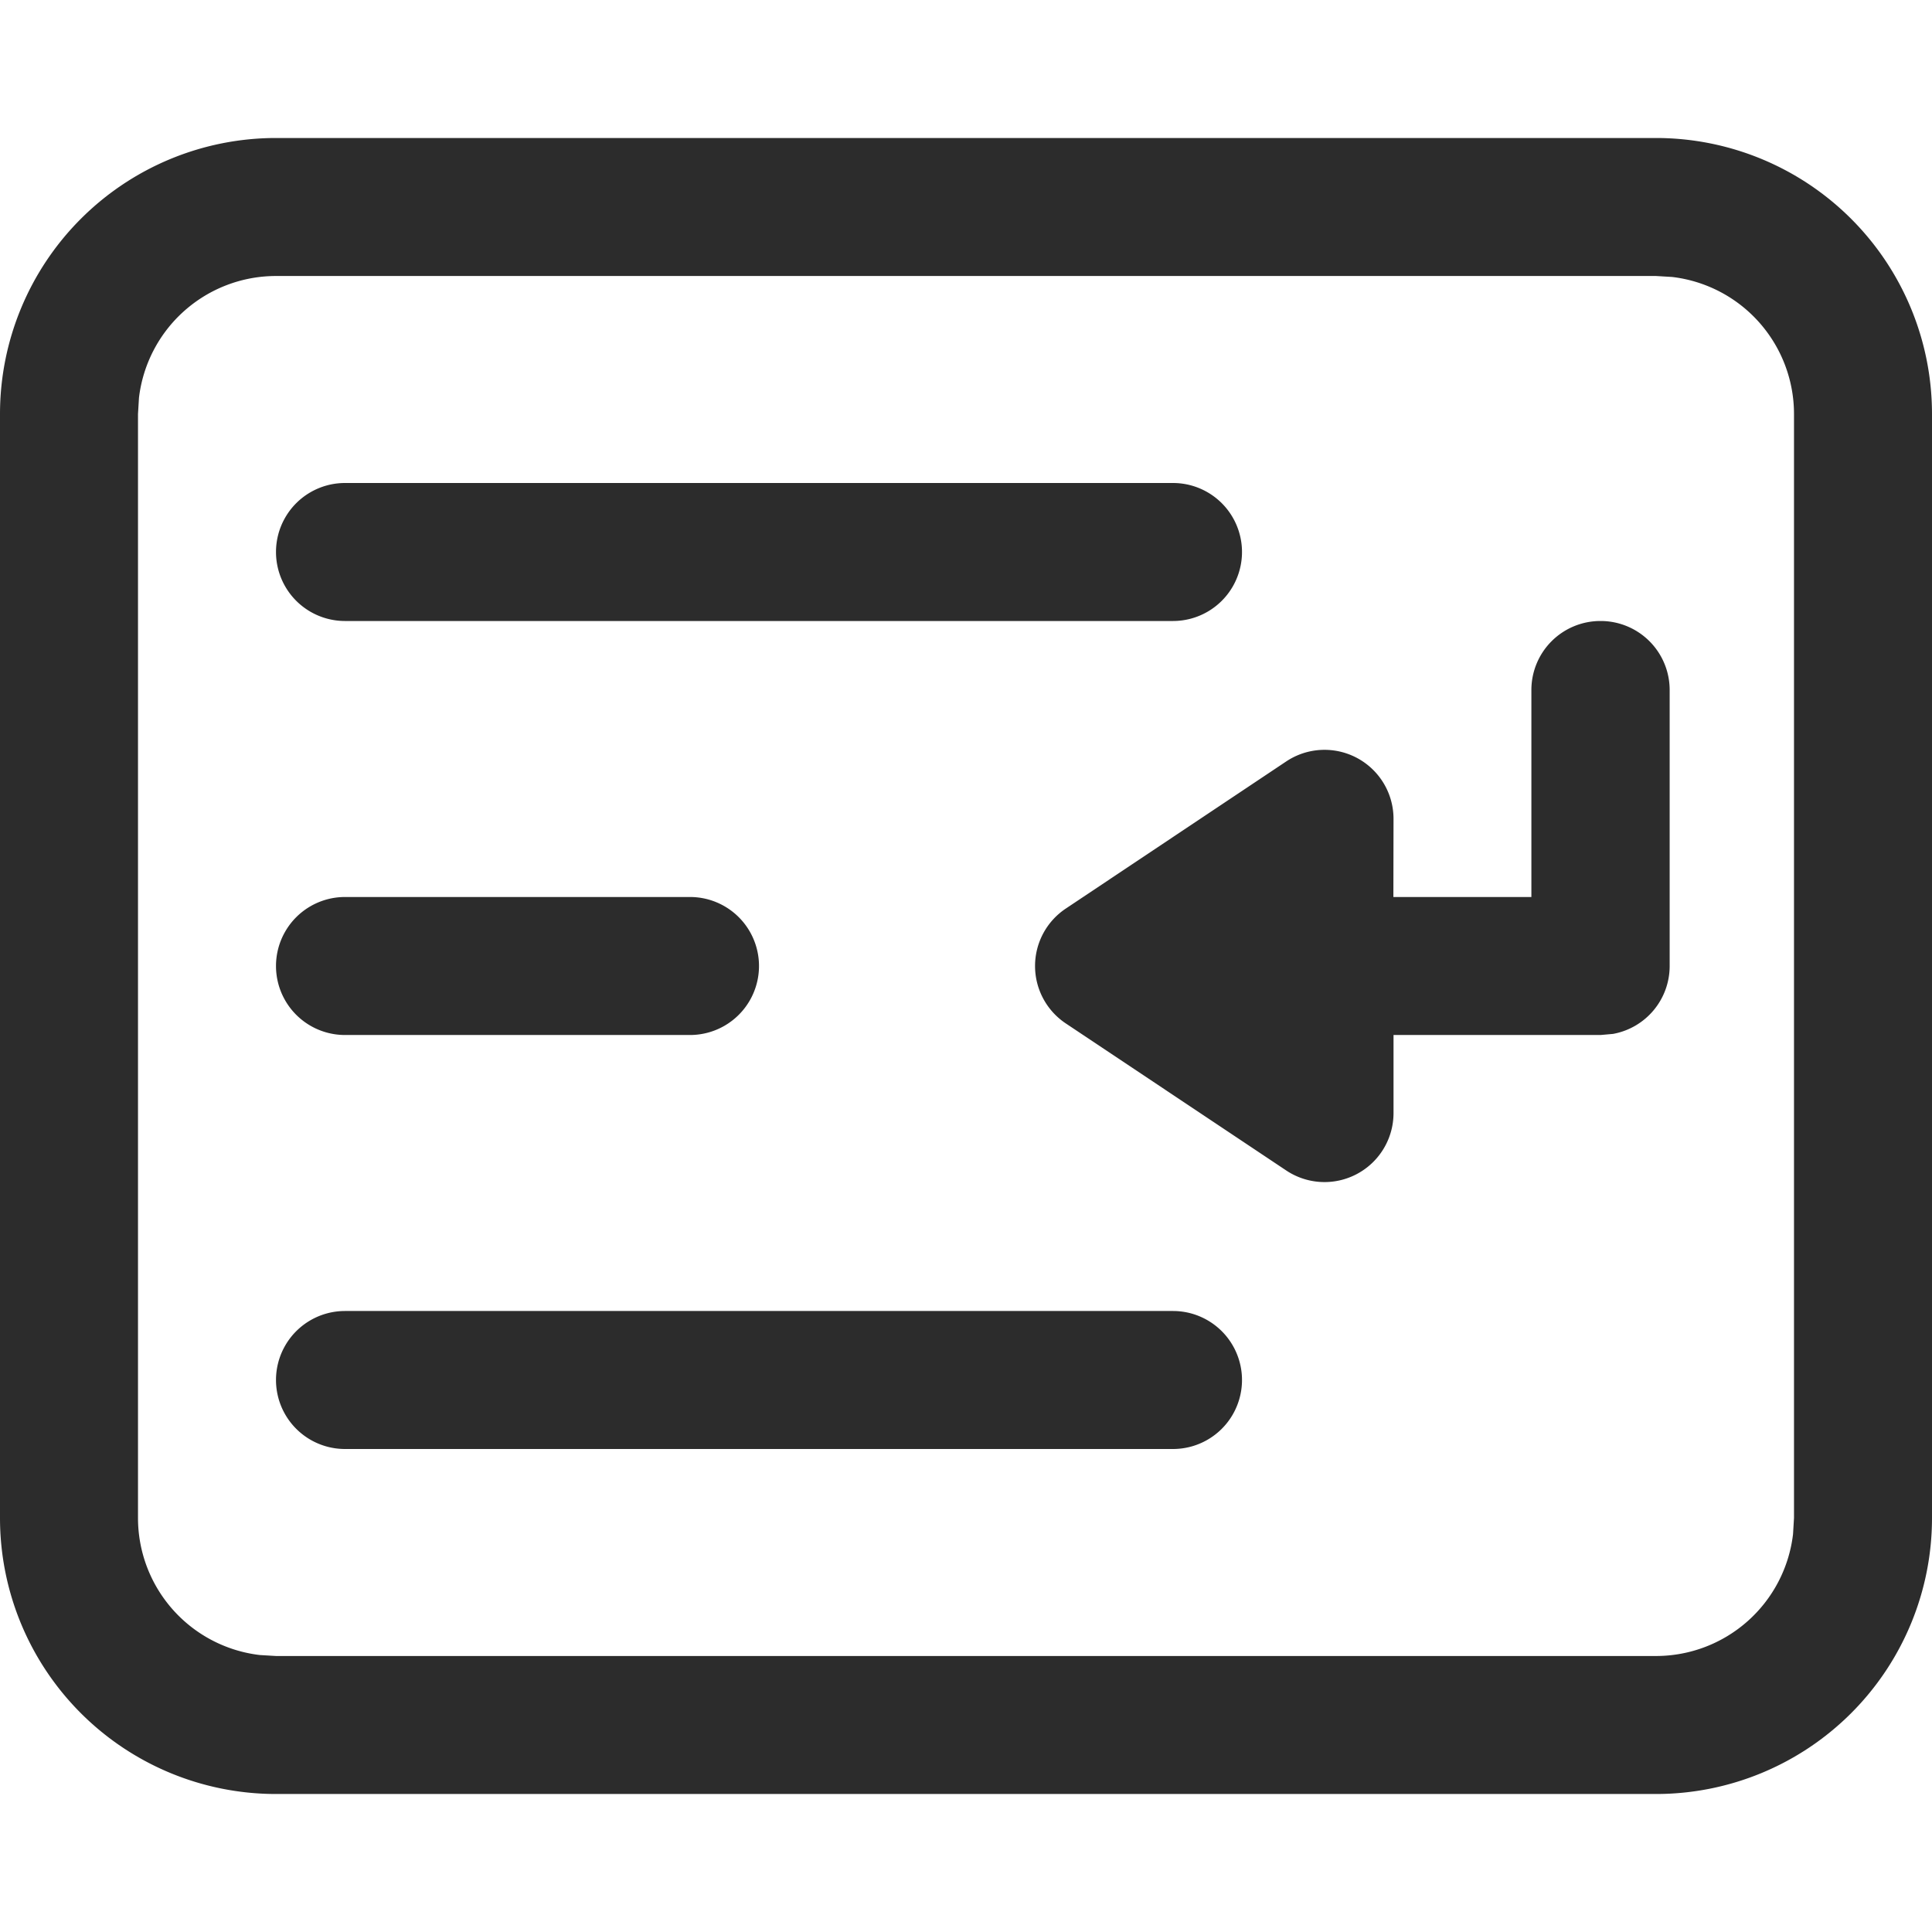 <?xml version="1.0" standalone="no"?><!DOCTYPE svg PUBLIC "-//W3C//DTD SVG 1.1//EN" "http://www.w3.org/Graphics/SVG/1.1/DTD/svg11.dtd"><svg t="1753665628847" class="icon" viewBox="0 0 1024 1024" version="1.1" xmlns="http://www.w3.org/2000/svg" p-id="7822" xmlns:xlink="http://www.w3.org/1999/xlink" width="16" height="16"><path d="M877.714 73.143a146.286 146.286 0 0 1 146.286 146.286v585.143a146.286 146.286 0 0 1-146.286 146.286H146.286a146.286 146.286 0 0 1-146.286-146.286V219.429a146.286 146.286 0 0 1 146.286-146.286h731.429z m0 73.143H146.286a73.143 73.143 0 0 0-72.631 64.585L73.143 219.429v585.143a73.143 73.143 0 0 0 64.585 72.631L146.286 877.714h731.429a73.143 73.143 0 0 0 72.631-64.585L950.857 804.571V219.429a73.143 73.143 0 0 0-64.585-72.631L877.714 146.286zM621.714 694.857a36.571 36.571 0 0 1 0 73.143h-438.857a36.571 36.571 0 1 1 0-73.143h438.857z m226.67-365.714a36.571 36.571 0 0 1 36.571 36.571v146.286a36.571 36.571 0 0 1-29.989 35.986l-6.583 0.585h-109.787v41.399a36.571 36.571 0 0 1-56.832 30.427L564.882 542.427a36.571 36.571 0 0 1 0-60.855L681.691 403.602a36.571 36.571 0 0 1 56.905 30.427l-0.073 41.399h73.143V365.714a36.571 36.571 0 0 1 36.571-36.571zM365.714 475.429a36.571 36.571 0 0 1 0 73.143H182.857a36.571 36.571 0 0 1 0-73.143H365.714z m256-219.429a36.571 36.571 0 0 1 0 73.143h-438.857a36.571 36.571 0 0 1 0-73.143h438.857z" fill="#2c2c2c" p-id="7823"></path></svg>